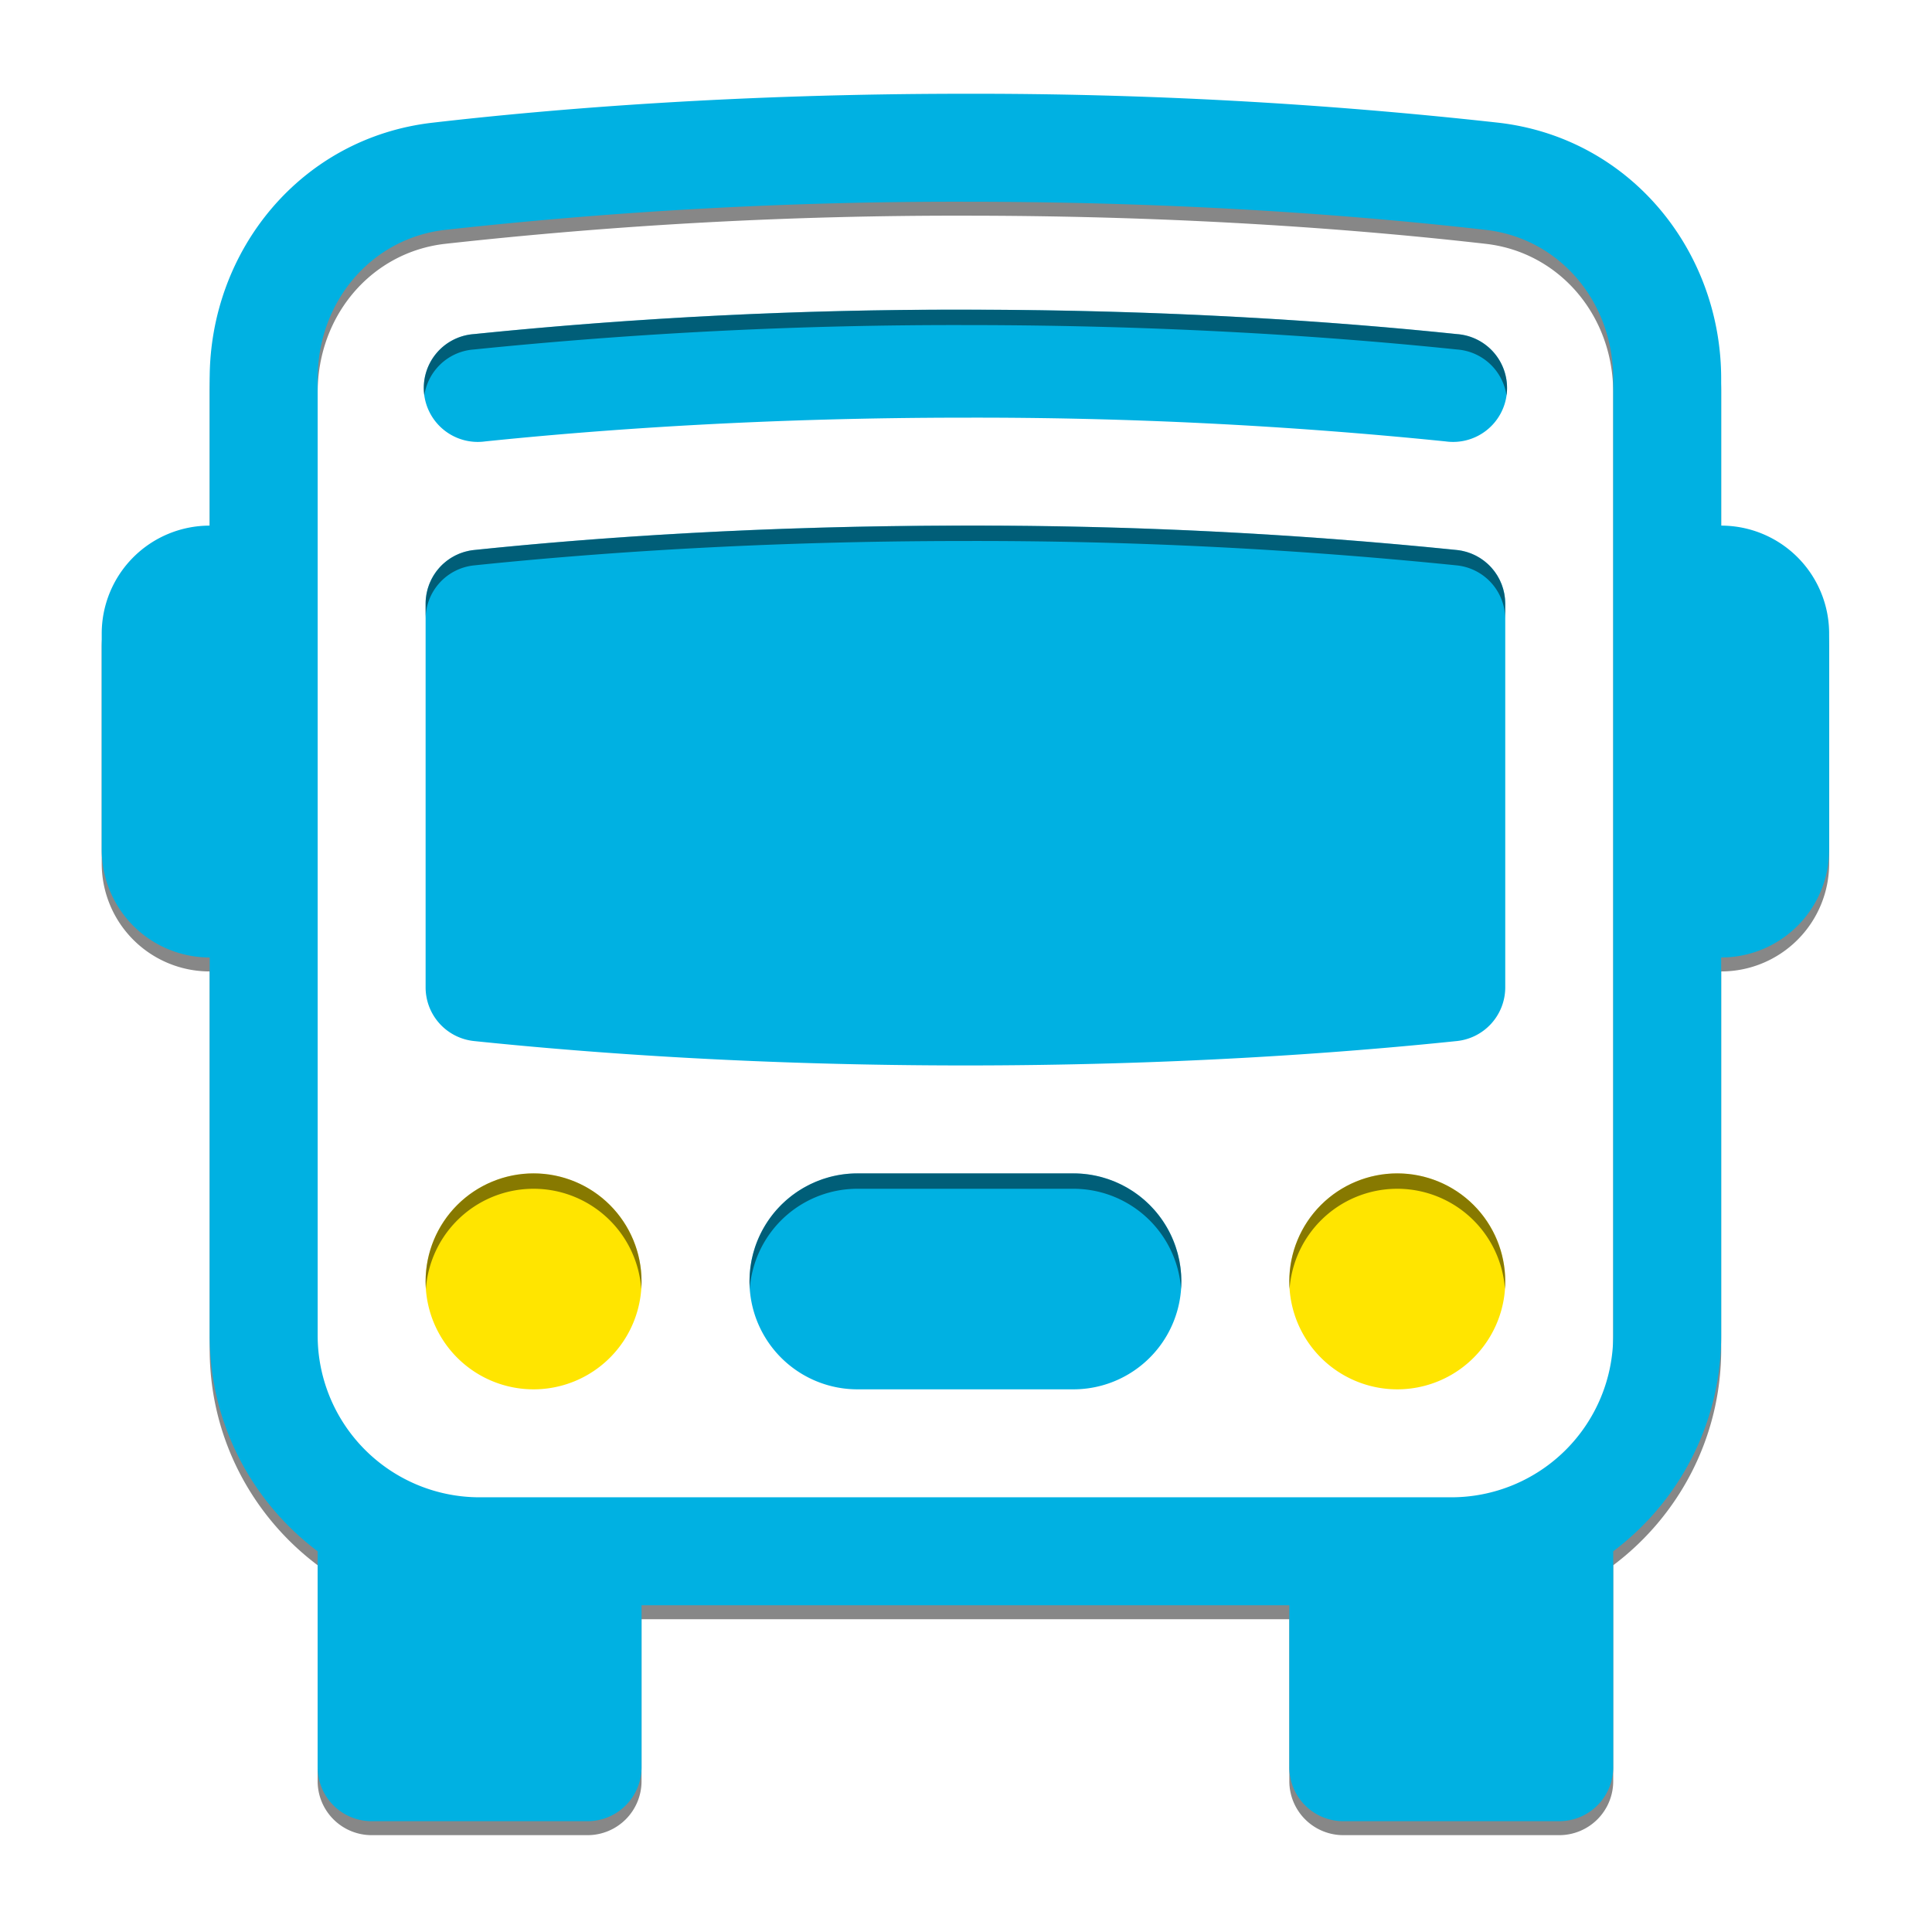 <?xml version="1.0" encoding="UTF-8" standalone="no"?>
<!-- Created with Inkscape (http://www.inkscape.org/) -->

<svg width="540" height="540" viewBox="0 0 540 540" version="1.1" id="svg1" xml:space="preserve"
  xmlns="http://www.w3.org/2000/svg" xmlns:svg="http://www.w3.org/2000/svg"
  xmlns:rdf="http://www.w3.org/1999/02/22-rdf-syntax-ns#" xmlns:cc="http://creativecommons.org/ns#"
  xmlns:dc="http://purl.org/dc/elements/1.1/">
  <defs>
    <clipPath clipPathUnits="userSpaceOnUse" id="l2-clipPath46">
      <g style="display:inline;fill:#ffe4e1;stroke:none"
        transform="matrix(30.171,0,0,30.171,28.417,26.198)">
        <path style="display:inline;fill:#ffe500;fill-opacity:1;stroke:none"
          d="m 4,10 a 1,1 0 0 0 -1,1 1,1 0 1 0 2,0 1,1 0 0 0 -1,-1 z m 8,0 a 1,1 0 0 0 -1,1 1,1 0 1 0 2,0 1,1 0 0 0 -1,-1 z" />
        <path style="display:inline;fill:#00b1e2;fill-opacity:1;stroke:none"
          d="M 8,2 A 44,44 0 0 0 3.448,2.226 0.5,0.5 0 1 0 3.552,3.22 C 4.647,3.107 6.163,3 8,3 A 43,43 0 0 1 12.448,3.22 0.5,0.5 0 1 0 12.552,2.226 C 11.426,2.109 9.876,2 8,2 Z m 0,2 c -1.876,0 -3.426,0.109 -4.552,0.226 A 0.5,0.5 0 0 0 3,4.723 v 3.554 a 0.5,0.5 0 0 0 0.448,0.497 c 1.126,0.117 2.676,0.226 4.552,0.226 1.876,0 3.426,-0.109 4.552,-0.226 A 0.5,0.5 0 0 0 13,8.277 V 4.723 A 0.5,0.5 0 0 0 12.552,4.226 44,44 0 0 0 8,4 Z" />
        <path style="display:inline;fill:#00b1e2;fill-opacity:1;stroke:none"
          d="m 7,10 a 1,1 0 1 0 0,2 h 2 a 1,1 0 1 0 0,-2 z" />
      </g>
    </clipPath>
  </defs>
  <g style="display:inline">

    <g style="display:inline" transform="matrix(0.617,0,0,0.617,-43.498,-30.685)">
      <path
        d="M 850.203,489.798 A 48.908,48.908 0 0 0 899.112,440.89 V 343.073 A 48.908,48.908 0 0 0 850.203,294.164 v -66.515 c 0,-58.103 -41.328,-109.163 -100.947,-116.011 A 2151.968,2151.968 0 0 0 507.845,98.531 c -102.708,0 -185.461,6.651 -241.412,13.107 -59.619,6.847 -100.947,57.908 -100.947,116.011 v 66.515 a 48.908,48.908 0 0 0 -48.908,48.908 v 97.817 a 48.908,48.908 0 0 0 48.908,48.908 v 171.179 c 0,40.007 19.221,75.515 48.908,97.817 v 97.817 a 24.454,24.454 0 0 0 24.454,24.454 h 97.817 a 24.454,24.454 0 0 0 24.454,-24.454 v -73.363 h 293.45 v 73.363 a 24.454,24.454 0 0 0 24.454,24.454 h 97.817 A 24.454,24.454 0 0 0 801.295,856.611 V 758.794 c 29.687,-22.302 48.908,-57.81 48.908,-97.817 z M 507.845,147.439 c 100.556,0 181.45,6.554 235.836,12.765 33.062,3.815 57.614,32.28 57.614,67.445 v 433.328 a 73.363,73.363 0 0 1 -73.363,73.363 H 287.757 A 73.363,73.363 0 0 1 214.395,660.977 V 227.649 c 0,-35.214 24.552,-63.63 57.614,-67.445 a 2103.06,2103.06 0 0 1 235.836,-12.765"
        style="display:inline;fill:#000000;fill-opacity:0.47;stroke-width:48.908" />
      <path
        d="M 15,8 A 1,1 0 0 0 16,7 V 5 A 1,1 0 0 0 15,4 V 2.64 C 15,1.452 14.155,0.408 12.936,0.268 A 44,44 0 0 0 8,0 C 5.9,0 4.208,0.136 3.064,0.268 1.845,0.408 1,1.452 1,2.64 V 4 A 1,1 0 0 0 0,5 v 2 a 1,1 0 0 0 1,1 v 3.5 c 0,0.818 0.393,1.544 1,2 v 2 A 0.5,0.5 0 0 0 2.5,16 h 2 A 0.5,0.5 0 0 0 5,15.5 V 14 h 6 v 1.5 a 0.5,0.5 0 0 0 0.5,0.5 h 2 A 0.5,0.5 0 0 0 14,15.5 v -2 c 0.607,-0.456 1,-1.182 1,-2 z M 8,1 c 2.056,0 3.71,0.134 4.822,0.261 C 13.498,1.339 14,1.921 14,2.64 V 11.5 A 1.5,1.5 0 0 1 12.5,13 h -9 A 1.5,1.5 0 0 1 2,11.5 V 2.64 C 2,1.92 2.502,1.339 3.178,1.261 A 43,43 0 0 1 8,1"
        style="display:inline;fill:#00b1e2;fill-opacity:1"
        transform="matrix(48.908,0,0,48.908,116.578,92.209)" />
      <g id="g8" style="display:inline;fill:#ffe4e1;stroke:none"
        transform="matrix(48.908,0,0,48.908,116.578,92.209)">
        <path style="display:inline;fill:#ffe500;fill-opacity:1;stroke:none"
          d="m 4,10 a 1,1 0 0 0 -1,1 1,1 0 1 0 2,0 1,1 0 0 0 -1,-1 z m 8,0 a 1,1 0 0 0 -1,1 1,1 0 1 0 2,0 1,1 0 0 0 -1,-1 z" />
        <path style="display:inline;fill:#00b1e2;fill-opacity:1;stroke:none"
          d="M 8,2 A 44,44 0 0 0 3.448,2.226 0.5,0.5 0 1 0 3.552,3.22 C 4.647,3.107 6.163,3 8,3 A 43,43 0 0 1 12.448,3.22 0.5,0.5 0 1 0 12.552,2.226 C 11.426,2.109 9.876,2 8,2 Z m 0,2 c -1.876,0 -3.426,0.109 -4.552,0.226 A 0.5,0.5 0 0 0 3,4.723 v 3.554 a 0.5,0.5 0 0 0 0.448,0.497 c 1.126,0.117 2.676,0.226 4.552,0.226 1.876,0 3.426,-0.109 4.552,-0.226 A 0.5,0.5 0 0 0 13,8.277 V 4.723 A 0.5,0.5 0 0 0 12.552,4.226 44,44 0 0 0 8,4 Z" />
        <path style="display:inline;fill:#00b1e2;fill-opacity:1;stroke:none"
          d="m 7,10 a 1,1 0 1 0 0,2 h 2 a 1,1 0 1 0 0,-2 z" />
      </g>
      <path style="display:inline;fill:#000000;fill-opacity:0.47;stroke:none;stroke-width:4;stroke-opacity:0.47"
        d="M -79.469,-44.393 V 558.156 H 606.98 V -44.393 Z M 269.785,90.839 c 56.6,0 103.366,3.29 137.338,6.82 a 15.085,15.085 0 1 1 -3.139,29.988 1297.347,1297.347 0 0 0 -134.199,-6.637 c -55.424,0 -101.164,3.227 -134.201,6.637 a 15.085,15.085 0 1 1 -3.137,-29.988 1327.518,1327.518 0 0 1 137.338,-6.82 z m 0,60.342 a 1327.518,1327.518 0 0 1 137.338,6.818 15.085,15.085 0 0 1 13.516,14.996 v 107.227 a 15.085,15.085 0 0 1 -13.516,14.996 c -33.972,3.53 -80.737,6.818 -137.338,6.818 -56.6,0 -103.366,-3.288 -137.338,-6.818 A 15.085,15.085 0 0 1 118.93,280.222 V 172.996 a 15.085,15.085 0 0 1 13.518,-14.996 c 33.972,-3.53 80.737,-6.818 137.338,-6.818 z M 149.1,332.207 a 30.171,30.171 0 0 1 30.172,30.17 30.171,30.171 0 1 1 -60.342,0 30.171,30.171 0 0 1 30.17,-30.17 z m 90.514,0 h 60.342 a 30.171,30.171 0 1 1 0,60.342 h -60.342 a 30.171,30.171 0 1 1 0,-60.342 z m 150.854,0 a 30.171,30.171 0 0 1 30.172,30.17 30.171,30.171 0 1 1 -60.342,0 30.171,30.171 0 0 1 30.17,-30.17 z"
        clip-path="url(#l2-clipPath46)" transform="matrix(1.621,0,0,1.621,70.512,49.742)" />
    </g>

    <g style="display:none" transform="matrix(0.617,0,0,0.617,-43.498,-30.685)">
      <path
        d="M 850.203,489.798 A 48.908,48.908 0 0 0 899.112,440.89 V 343.073 A 48.908,48.908 0 0 0 850.203,294.164 v -66.515 c 0,-58.103 -41.328,-109.163 -100.947,-116.011 A 2151.968,2151.968 0 0 0 507.845,98.531 c -102.708,0 -185.461,6.651 -241.412,13.107 -59.619,6.847 -100.947,57.908 -100.947,116.011 v 66.515 a 48.908,48.908 0 0 0 -48.908,48.908 v 97.817 a 48.908,48.908 0 0 0 48.908,48.908 v 171.179 c 0,40.007 19.221,75.515 48.908,97.817 v 97.817 a 24.454,24.454 0 0 0 24.454,24.454 h 97.817 a 24.454,24.454 0 0 0 24.454,-24.454 v -73.363 h 293.45 v 73.363 a 24.454,24.454 0 0 0 24.454,24.454 h 97.817 A 24.454,24.454 0 0 0 801.295,856.611 V 758.794 c 29.687,-22.302 48.908,-57.81 48.908,-97.817 z M 507.845,147.439 c 100.556,0 181.45,6.554 235.836,12.765 33.062,3.815 57.614,32.28 57.614,67.445 v 433.328 a 73.363,73.363 0 0 1 -73.363,73.363 H 287.757 A 73.363,73.363 0 0 1 214.395,660.977 V 227.649 c 0,-35.214 24.552,-63.63 57.614,-67.445 a 2103.06,2103.06 0 0 1 235.836,-12.765"
        style="display:inline;fill:#000000;fill-opacity:0.47;stroke-width:48.908" />
      <path
        d="M 15,8 A 1,1 0 0 0 16,7 V 5 A 1,1 0 0 0 15,4 V 2.64 C 15,1.452 14.155,0.408 12.936,0.268 A 44,44 0 0 0 8,0 C 5.9,0 4.208,0.136 3.064,0.268 1.845,0.408 1,1.452 1,2.64 V 4 A 1,1 0 0 0 0,5 v 2 a 1,1 0 0 0 1,1 v 3.5 c 0,0.818 0.393,1.544 1,2 v 2 A 0.5,0.5 0 0 0 2.5,16 h 2 A 0.5,0.5 0 0 0 5,15.5 V 14 h 6 v 1.5 a 0.5,0.5 0 0 0 0.5,0.5 h 2 A 0.5,0.5 0 0 0 14,15.5 v -2 c 0.607,-0.456 1,-1.182 1,-2 z M 8,1 c 2.056,0 3.71,0.134 4.822,0.261 C 13.498,1.339 14,1.921 14,2.64 V 11.5 A 1.5,1.5 0 0 1 12.5,13 h -9 A 1.5,1.5 0 0 1 2,11.5 V 2.64 C 2,1.92 2.502,1.339 3.178,1.261 A 43,43 0 0 1 8,1"
        style="display:inline;fill:#0d6efd;fill-opacity:1"
        transform="matrix(48.908,0,0,48.908,116.578,92.209)" />
      <g style="display:inline;fill:#ffe4e1;stroke:none"
        transform="matrix(48.908,0,0,48.908,116.578,92.209)">
        <path style="display:inline;fill:#ffe500;fill-opacity:1;stroke:none"
          d="m 4,10 a 1,1 0 0 0 -1,1 1,1 0 1 0 2,0 1,1 0 0 0 -1,-1 z m 8,0 a 1,1 0 0 0 -1,1 1,1 0 1 0 2,0 1,1 0 0 0 -1,-1 z" />
        <path style="display:inline;fill:#0d6efd;fill-opacity:1;stroke:none"
          d="M 8,2 A 44,44 0 0 0 3.448,2.226 0.5,0.5 0 1 0 3.552,3.22 C 4.647,3.107 6.163,3 8,3 A 43,43 0 0 1 12.448,3.22 0.5,0.5 0 1 0 12.552,2.226 C 11.426,2.109 9.876,2 8,2 Z m 0,2 c -1.876,0 -3.426,0.109 -4.552,0.226 A 0.5,0.5 0 0 0 3,4.723 v 3.554 a 0.5,0.5 0 0 0 0.448,0.497 c 1.126,0.117 2.676,0.226 4.552,0.226 1.876,0 3.426,-0.109 4.552,-0.226 A 0.5,0.5 0 0 0 13,8.277 V 4.723 A 0.5,0.5 0 0 0 12.552,4.226 44,44 0 0 0 8,4 Z" />
        <path style="display:inline;fill:#0d6efd;fill-opacity:1;stroke:none"
          d="m 7,10 a 1,1 0 1 0 0,2 h 2 a 1,1 0 1 0 0,-2 z" />
      </g>
      <path style="display:inline;fill:#000000;fill-opacity:0.47;stroke:none;stroke-width:4;stroke-opacity:0.47"
        d="M -79.469,-44.393 V 558.156 H 606.98 V -44.393 Z M 269.785,90.839 c 56.6,0 103.366,3.29 137.338,6.82 a 15.085,15.085 0 1 1 -3.139,29.988 1297.347,1297.347 0 0 0 -134.199,-6.637 c -55.424,0 -101.164,3.227 -134.201,6.637 a 15.085,15.085 0 1 1 -3.137,-29.988 1327.518,1327.518 0 0 1 137.338,-6.82 z m 0,60.342 a 1327.518,1327.518 0 0 1 137.338,6.818 15.085,15.085 0 0 1 13.516,14.996 v 107.227 a 15.085,15.085 0 0 1 -13.516,14.996 c -33.972,3.53 -80.737,6.818 -137.338,6.818 -56.6,0 -103.366,-3.288 -137.338,-6.818 A 15.085,15.085 0 0 1 118.93,280.222 V 172.996 a 15.085,15.085 0 0 1 13.518,-14.996 c 33.972,-3.53 80.737,-6.818 137.338,-6.818 z M 149.1,332.207 a 30.171,30.171 0 0 1 30.172,30.17 30.171,30.171 0 1 1 -60.342,0 30.171,30.171 0 0 1 30.17,-30.17 z m 90.514,0 h 60.342 a 30.171,30.171 0 1 1 0,60.342 h -60.342 a 30.171,30.171 0 1 1 0,-60.342 z m 150.854,0 a 30.171,30.171 0 0 1 30.172,30.17 30.171,30.171 0 1 1 -60.342,0 30.171,30.171 0 0 1 30.17,-30.17 z"
        clip-path="url(#l2-clipPath46)" transform="matrix(1.621,0,0,1.621,70.512,49.742)" />
    </g>
  </g>
</svg>